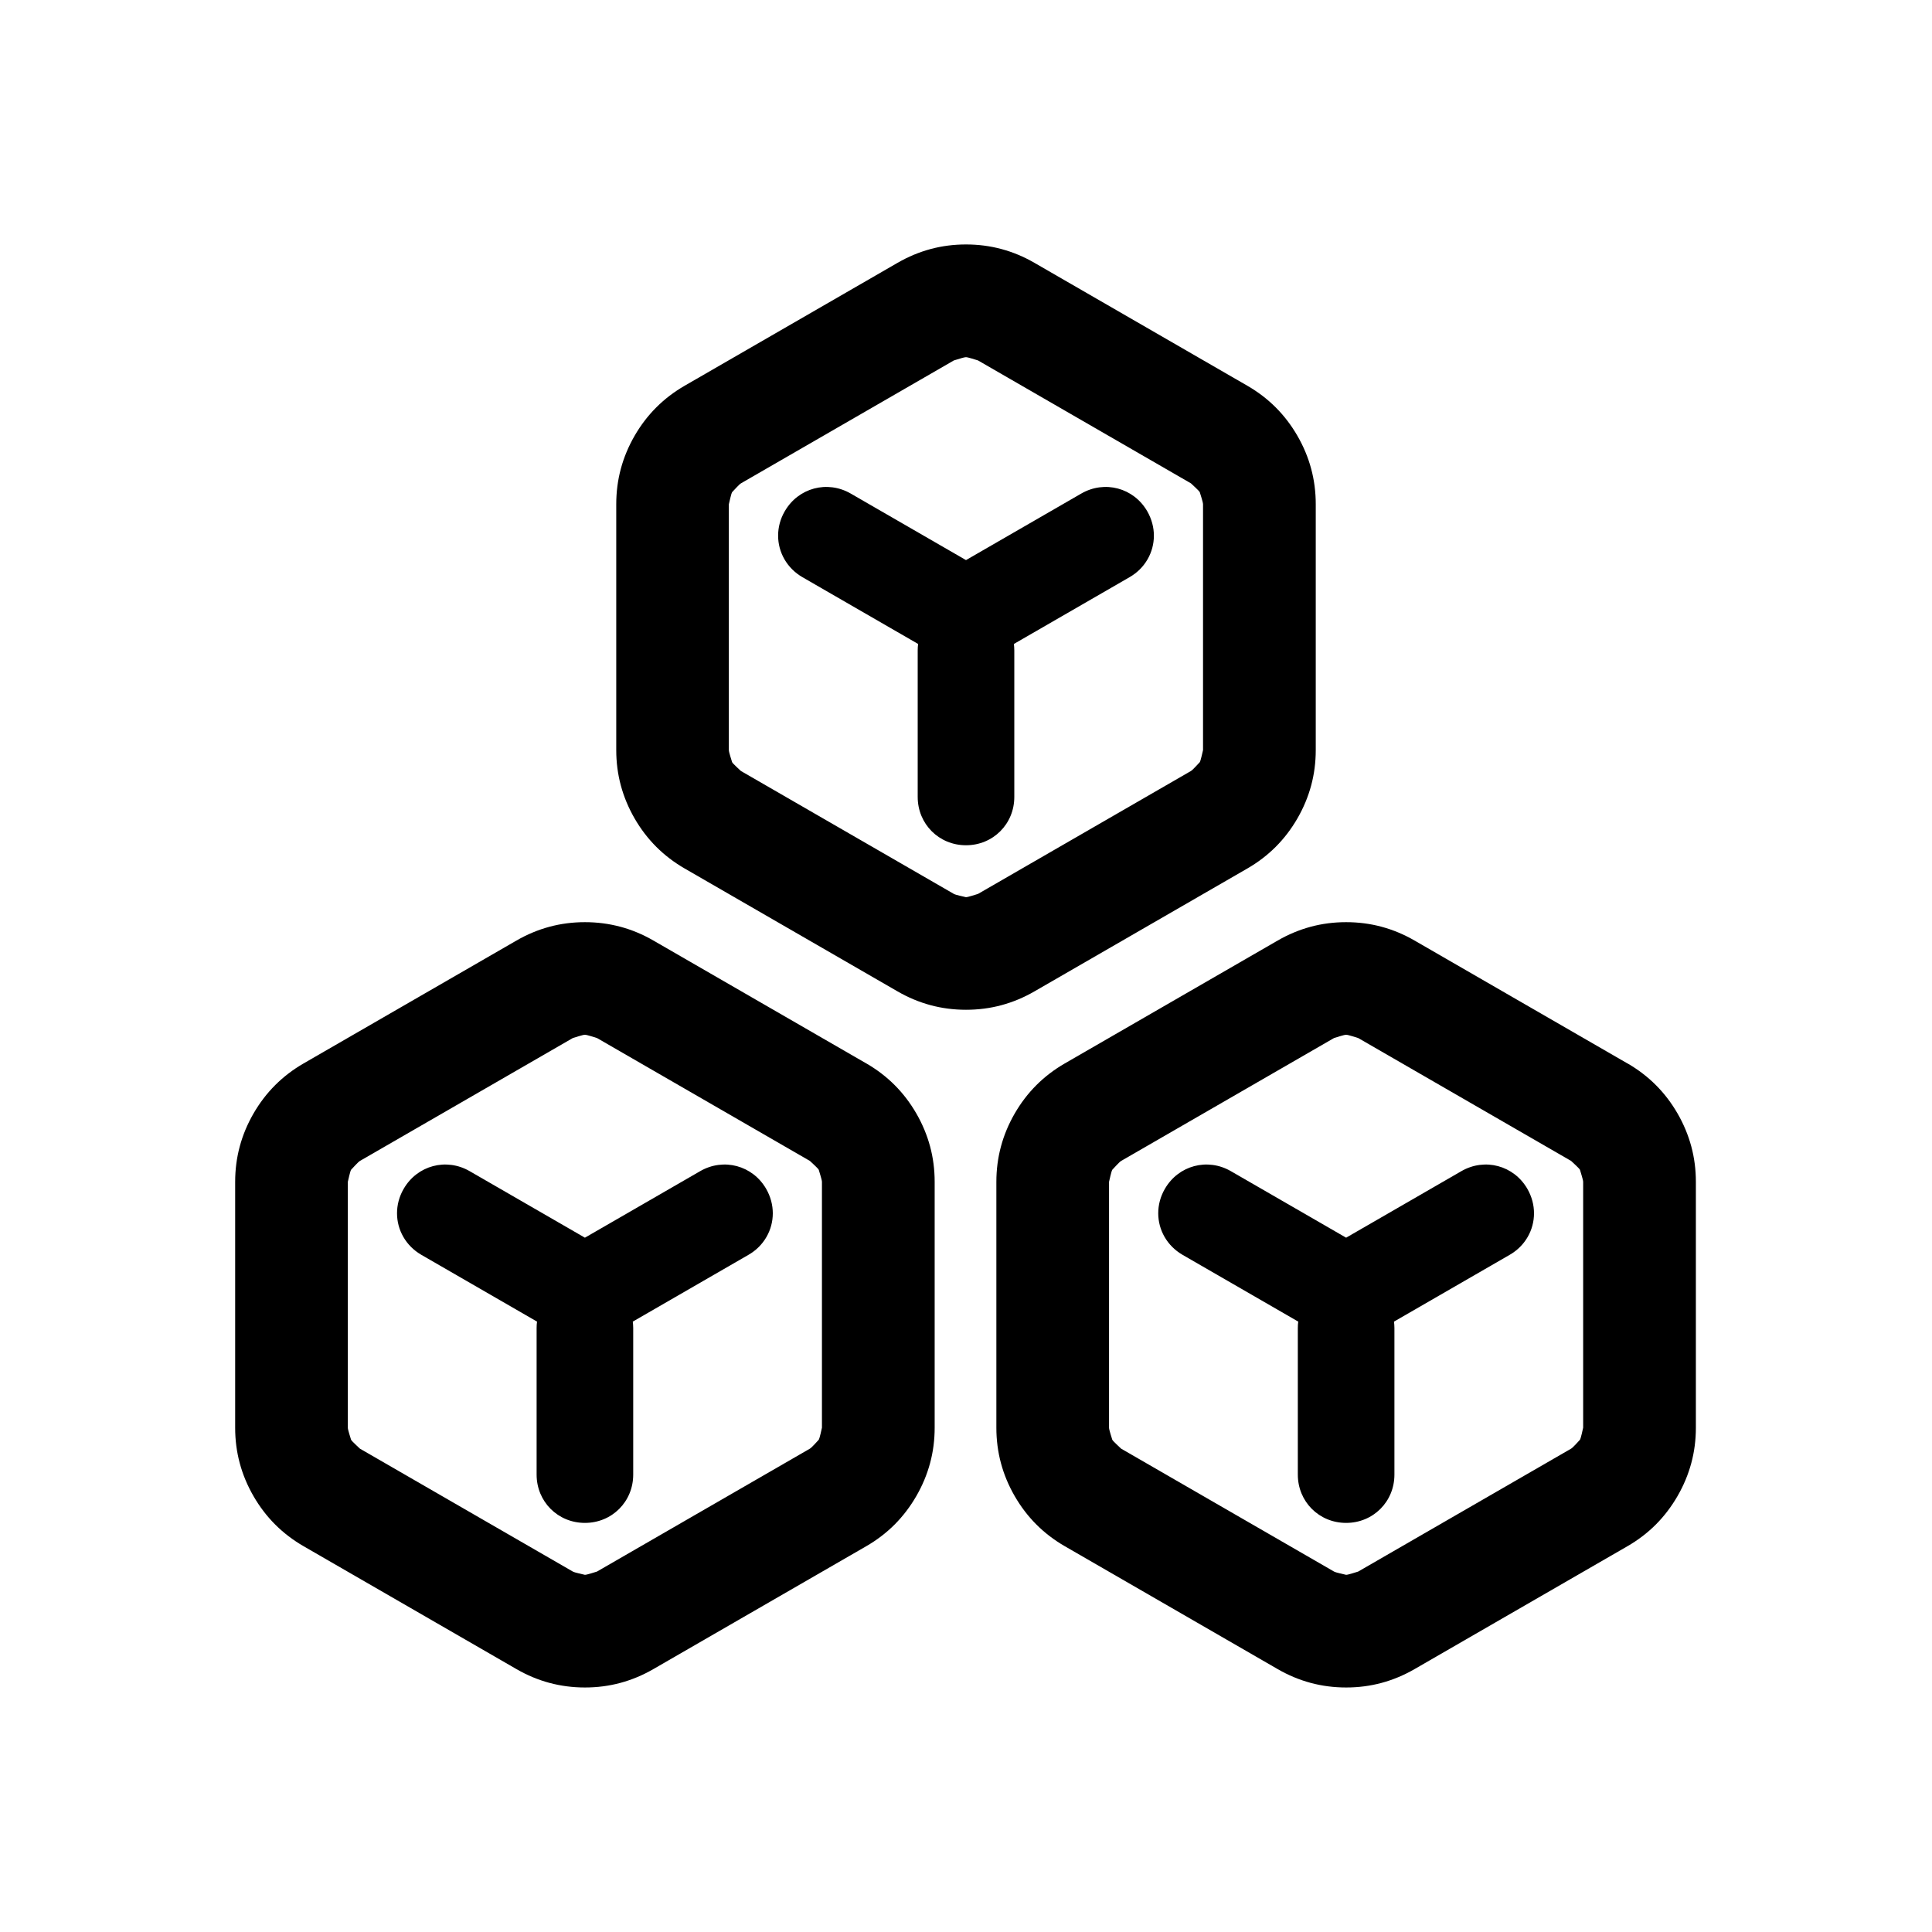 <svg version="1.1" xmlns="http://www.w3.org/2000/svg" width="32" height="32" viewBox="0 0 32 32">
<path fill="currentColor" d="M20.66 6.389c0.175 0.101 0.332 0.221 0.47 0.359s0.258 0.295 0.359 0.47q0.152 0.263 0.228 0.546t0.076 0.587v4.072c0 0.202-0.025 0.398-0.076 0.587s-0.127 0.371-0.228 0.546c-0.101 0.175-0.221 0.332-0.359 0.47s-0.295 0.258-0.47 0.359l-3.527 2.036c-0.175 0.101-0.357 0.177-0.546 0.228s-0.385 0.076-0.587 0.076q-0.304 0-0.587-0.076v0c-0.189-0.051-0.371-0.127-0.546-0.228l-3.527-2.036c-0.175-0.101-0.332-0.221-0.47-0.359s-0.258-0.295-0.359-0.47c-0.101-0.175-0.177-0.357-0.228-0.546s-0.076-0.385-0.076-0.587v-4.072q0-0.304 0.076-0.587c0.051-0.189 0.127-0.371 0.228-0.546q0.152-0.263 0.359-0.47v-0c0.138-0.138 0.295-0.258 0.47-0.359l3.527-2.036c0.175-0.101 0.357-0.177 0.546-0.228s0.385-0.076 0.587-0.076c0.202 0 0.398 0.025 0.587 0.076q0.283 0.076 0.546 0.228l3.527 2.036zM19.726 8.006l-3.527-2.036c-0.033-0.009-0.164-0.054-0.2-0.054-0.026 0-0.104 0.024-0.157 0.041-0.019 0.006-0.035 0.011-0.043 0.013l-3.527 2.036c-0.031 0.018-0.122 0.122-0.146 0.146-0.018 0.031-0.045 0.167-0.054 0.2v4.072c0 0.036 0.045 0.167 0.054 0.2 0.018 0.031 0.122 0.122 0.146 0.146l3.527 2.036c0.031 0.018 0.167 0.045 0.2 0.054 0.036 0 0.167-0.045 0.2-0.054l3.527-2.036c0.031-0.018 0.122-0.122 0.146-0.146 0.018-0.031 0.045-0.167 0.054-0.2v-4.072c0-0.036-0.045-0.167-0.054-0.2-0.018-0.031-0.122-0.122-0.146-0.146zM12.998 8.468c0.224-0.388 0.705-0.517 1.093-0.293l1.909 1.102 1.909-1.102c0.388-0.224 0.869-0.095 1.093 0.293 0.074 0.129 0.11 0.268 0.11 0.404 0 0.275-0.144 0.539-0.403 0.688l-1.916 1.106c0.004 0.035 0.007 0.070 0.007 0.107v2.427c0 0.448-0.352 0.8-0.8 0.8s-0.8-0.352-0.8-0.8v-2.427c0-0.036 0.002-0.072 0.007-0.107l-1.916-1.106c-0.259-0.15-0.403-0.414-0.403-0.688 0-0.136 0.035-0.276 0.11-0.404zM14.348 17.613c0.175 0.101 0.332 0.221 0.47 0.359s0.258 0.295 0.359 0.47c0.101 0.175 0.177 0.357 0.228 0.546s0.076 0.385 0.076 0.587v4.072c0 0.203-0.025 0.398-0.076 0.587s-0.127 0.371-0.228 0.546-0.221 0.332-0.359 0.471c-0.138 0.138-0.295 0.258-0.47 0.359l-3.527 2.036c-0.175 0.101-0.357 0.177-0.546 0.228s-0.385 0.076-0.587 0.076q-0.303 0-0.586-0.076l-0.001-0c-0.189-0.051-0.371-0.127-0.546-0.228l-3.527-2.036q-0.263-0.152-0.47-0.359v0q-0.207-0.207-0.359-0.47t-0.228-0.546c-0.051-0.189-0.076-0.385-0.076-0.587v-4.072c0-0.203 0.025-0.398 0.076-0.587h0q0.076-0.283 0.228-0.546t0.359-0.47v0l0-0q0.207-0.207 0.47-0.359l3.527-2.036c0.175-0.101 0.357-0.177 0.546-0.228q0.283-0.076 0.587-0.076t0.587 0.076h0.001q0.283 0.076 0.546 0.228l3.527 2.036zM26.956 17.613c0.175 0.101 0.332 0.221 0.47 0.359s0.258 0.295 0.359 0.47c0.101 0.175 0.177 0.357 0.228 0.546s0.076 0.385 0.076 0.587v4.072c0 0.203-0.025 0.398-0.076 0.587s-0.127 0.371-0.228 0.546q-0.152 0.263-0.359 0.471c-0.138 0.138-0.295 0.258-0.47 0.359l-3.527 2.036c-0.175 0.101-0.357 0.177-0.546 0.228s-0.385 0.076-0.587 0.076q-0.304 0-0.587-0.076v0c-0.189-0.051-0.371-0.127-0.546-0.228l-3.527-2.036q-0.263-0.152-0.47-0.359v0q-0.207-0.207-0.359-0.47t-0.228-0.546c-0.051-0.189-0.076-0.385-0.076-0.587v-4.072c0-0.203 0.025-0.398 0.076-0.587h0q0.076-0.283 0.228-0.546c0.101-0.175 0.221-0.332 0.359-0.47s0.295-0.258 0.47-0.359l3.527-2.036c0.175-0.101 0.357-0.177 0.546-0.228s0.385-0.076 0.587-0.076c0.202 0 0.398 0.025 0.587 0.076q0.283 0.076 0.546 0.228l3.527 2.036zM13.415 19.229l-3.527-2.036c-0.033-0.009-0.164-0.054-0.2-0.054s-0.167 0.045-0.2 0.054l-3.527 2.036c-0.031 0.018-0.122 0.122-0.146 0.146-0.018 0.031-0.045 0.167-0.054 0.2v4.072c0 0.036 0.045 0.167 0.054 0.2 0.018 0.031 0.122 0.122 0.146 0.147l3.527 2.036c0.031 0.018 0.167 0.045 0.2 0.054 0.036 0 0.167-0.045 0.2-0.054l3.527-2.036c0.031-0.018 0.122-0.122 0.146-0.147 0.018-0.031 0.045-0.167 0.053-0.2v-4.072c0-0.036-0.045-0.167-0.053-0.2-0.018-0.031-0.122-0.122-0.146-0.146zM26.023 19.229l-3.527-2.036c-0.033-0.009-0.164-0.054-0.2-0.054s-0.167 0.045-0.2 0.054l-3.527 2.036c-0.031 0.018-0.122 0.122-0.146 0.146-0.018 0.031-0.045 0.167-0.054 0.2v4.072c0 0.036 0.045 0.167 0.054 0.2 0.018 0.031 0.122 0.122 0.146 0.147l3.527 2.036c0.031 0.018 0.167 0.045 0.2 0.054 0.036 0 0.167-0.045 0.2-0.054l3.527-2.036c0.031-0.018 0.122-0.122 0.146-0.147 0.018-0.031 0.045-0.167 0.053-0.2v-4.072c0-0.036-0.045-0.167-0.053-0.2-0.018-0.031-0.122-0.122-0.146-0.146zM6.686 19.691c0.224-0.388 0.705-0.517 1.093-0.293l1.909 1.102 1.909-1.102c0.388-0.224 0.869-0.095 1.093 0.293 0.074 0.129 0.11 0.268 0.11 0.405 0 0.275-0.144 0.539-0.403 0.688l-1.916 1.106c0.004 0.035 0.007 0.071 0.007 0.107v2.427c0 0.448-0.352 0.8-0.8 0.8s-0.8-0.352-0.8-0.8v-2.427c0-0.036 0.002-0.072 0.007-0.107l-1.916-1.106c-0.259-0.15-0.403-0.414-0.403-0.688 0-0.137 0.035-0.276 0.11-0.405zM19.294 19.691c0.224-0.388 0.705-0.517 1.093-0.293l1.909 1.102 1.909-1.102c0.388-0.224 0.869-0.095 1.093 0.293 0.074 0.129 0.11 0.268 0.11 0.405 0 0.275-0.144 0.539-0.403 0.688l-1.916 1.106c0.004 0.035 0.007 0.071 0.007 0.107v2.427c0 0.448-0.352 0.8-0.8 0.8s-0.8-0.352-0.8-0.8v-2.427c0-0.036 0.002-0.072 0.007-0.107l-1.916-1.106c-0.259-0.15-0.403-0.414-0.403-0.688 0-0.137 0.035-0.276 0.11-0.405z"></path>
</svg>
